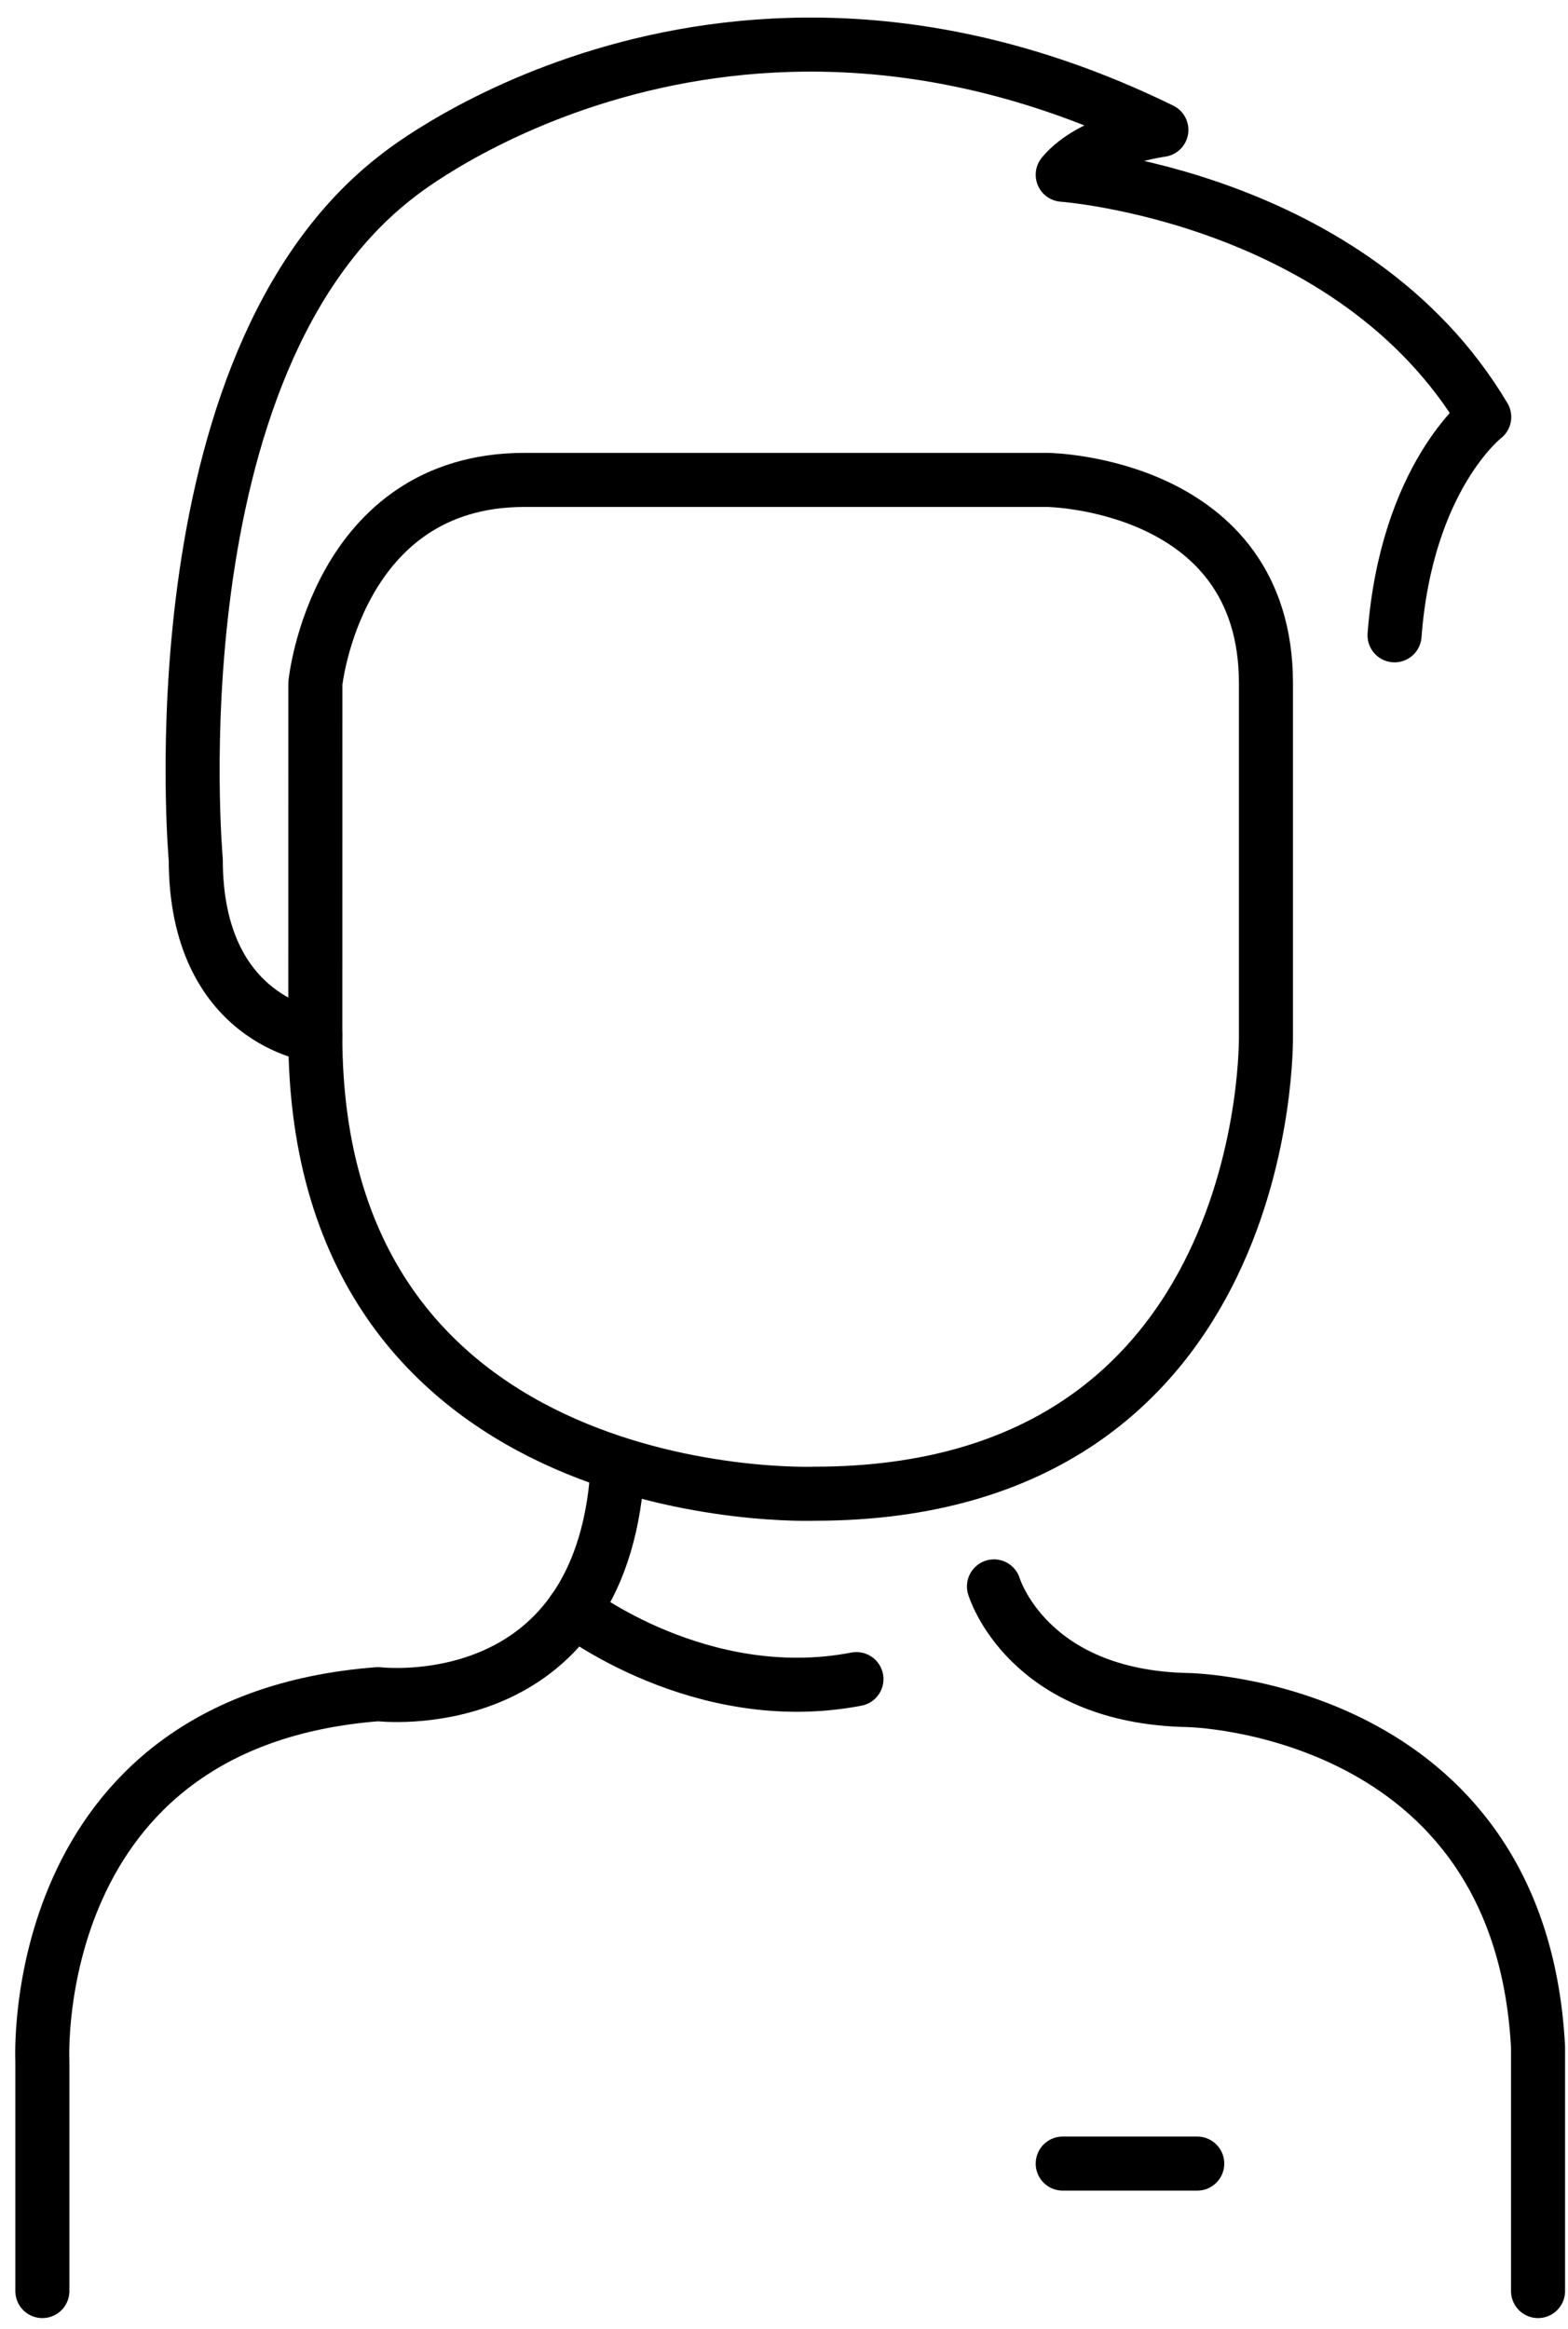 <svg width="66" height="98" viewBox="0 0 66 98" fill="none" xmlns="http://www.w3.org/2000/svg">
<path d="M1.783 96.4V86.721C1.783 86.721 1.068 72.421 15.916 71.285C15.916 71.285 25.228 72.418 25.983 61.974" stroke="#000000" stroke-width="2.275" stroke-linecap="round" stroke-linejoin="round"/>
<path d="M24.149 67.747C24.149 67.747 29.506 71.911 36.049 70.652" stroke="#000000" stroke-width="2.275" stroke-linecap="round" stroke-linejoin="round"/>
<path d="M41.838 66.751C41.838 66.751 43.222 71.407 50.017 71.533C50.017 71.533 63.984 71.785 64.739 86.133V96.4" stroke="#000000" stroke-width="2.275" stroke-linecap="round" stroke-linejoin="round"/>
<path d="M44.732 91.037H50.394" stroke="#000000" stroke-width="2.275" stroke-linecap="round" stroke-linejoin="round"/>
<path d="M13.274 28.75C13.274 28.75 14.155 20.193 22.082 20.193H44.1C44.1 20.193 53.286 20.319 53.286 28.75V43.569C53.286 43.569 53.663 62.851 34.286 62.851C34.286 62.851 13.272 63.672 13.272 43.569L13.274 28.75Z" stroke="#000000" stroke-width="2.275" stroke-linecap="round" stroke-linejoin="round"/>
<path d="M13.274 43.569C13.274 43.569 8.24 42.969 8.24 36.169C8.24 36.169 6.353 15.281 16.797 7.353C16.797 7.353 30.387 -3.594 48.884 5.466C48.884 5.466 45.99 5.843 44.732 7.353C44.732 7.353 56.938 8.234 62.474 17.546C62.474 17.546 59.203 20.063 58.699 26.732" stroke="#000000" stroke-width="2.275" stroke-linecap="round" stroke-linejoin="round"/>
</svg>
